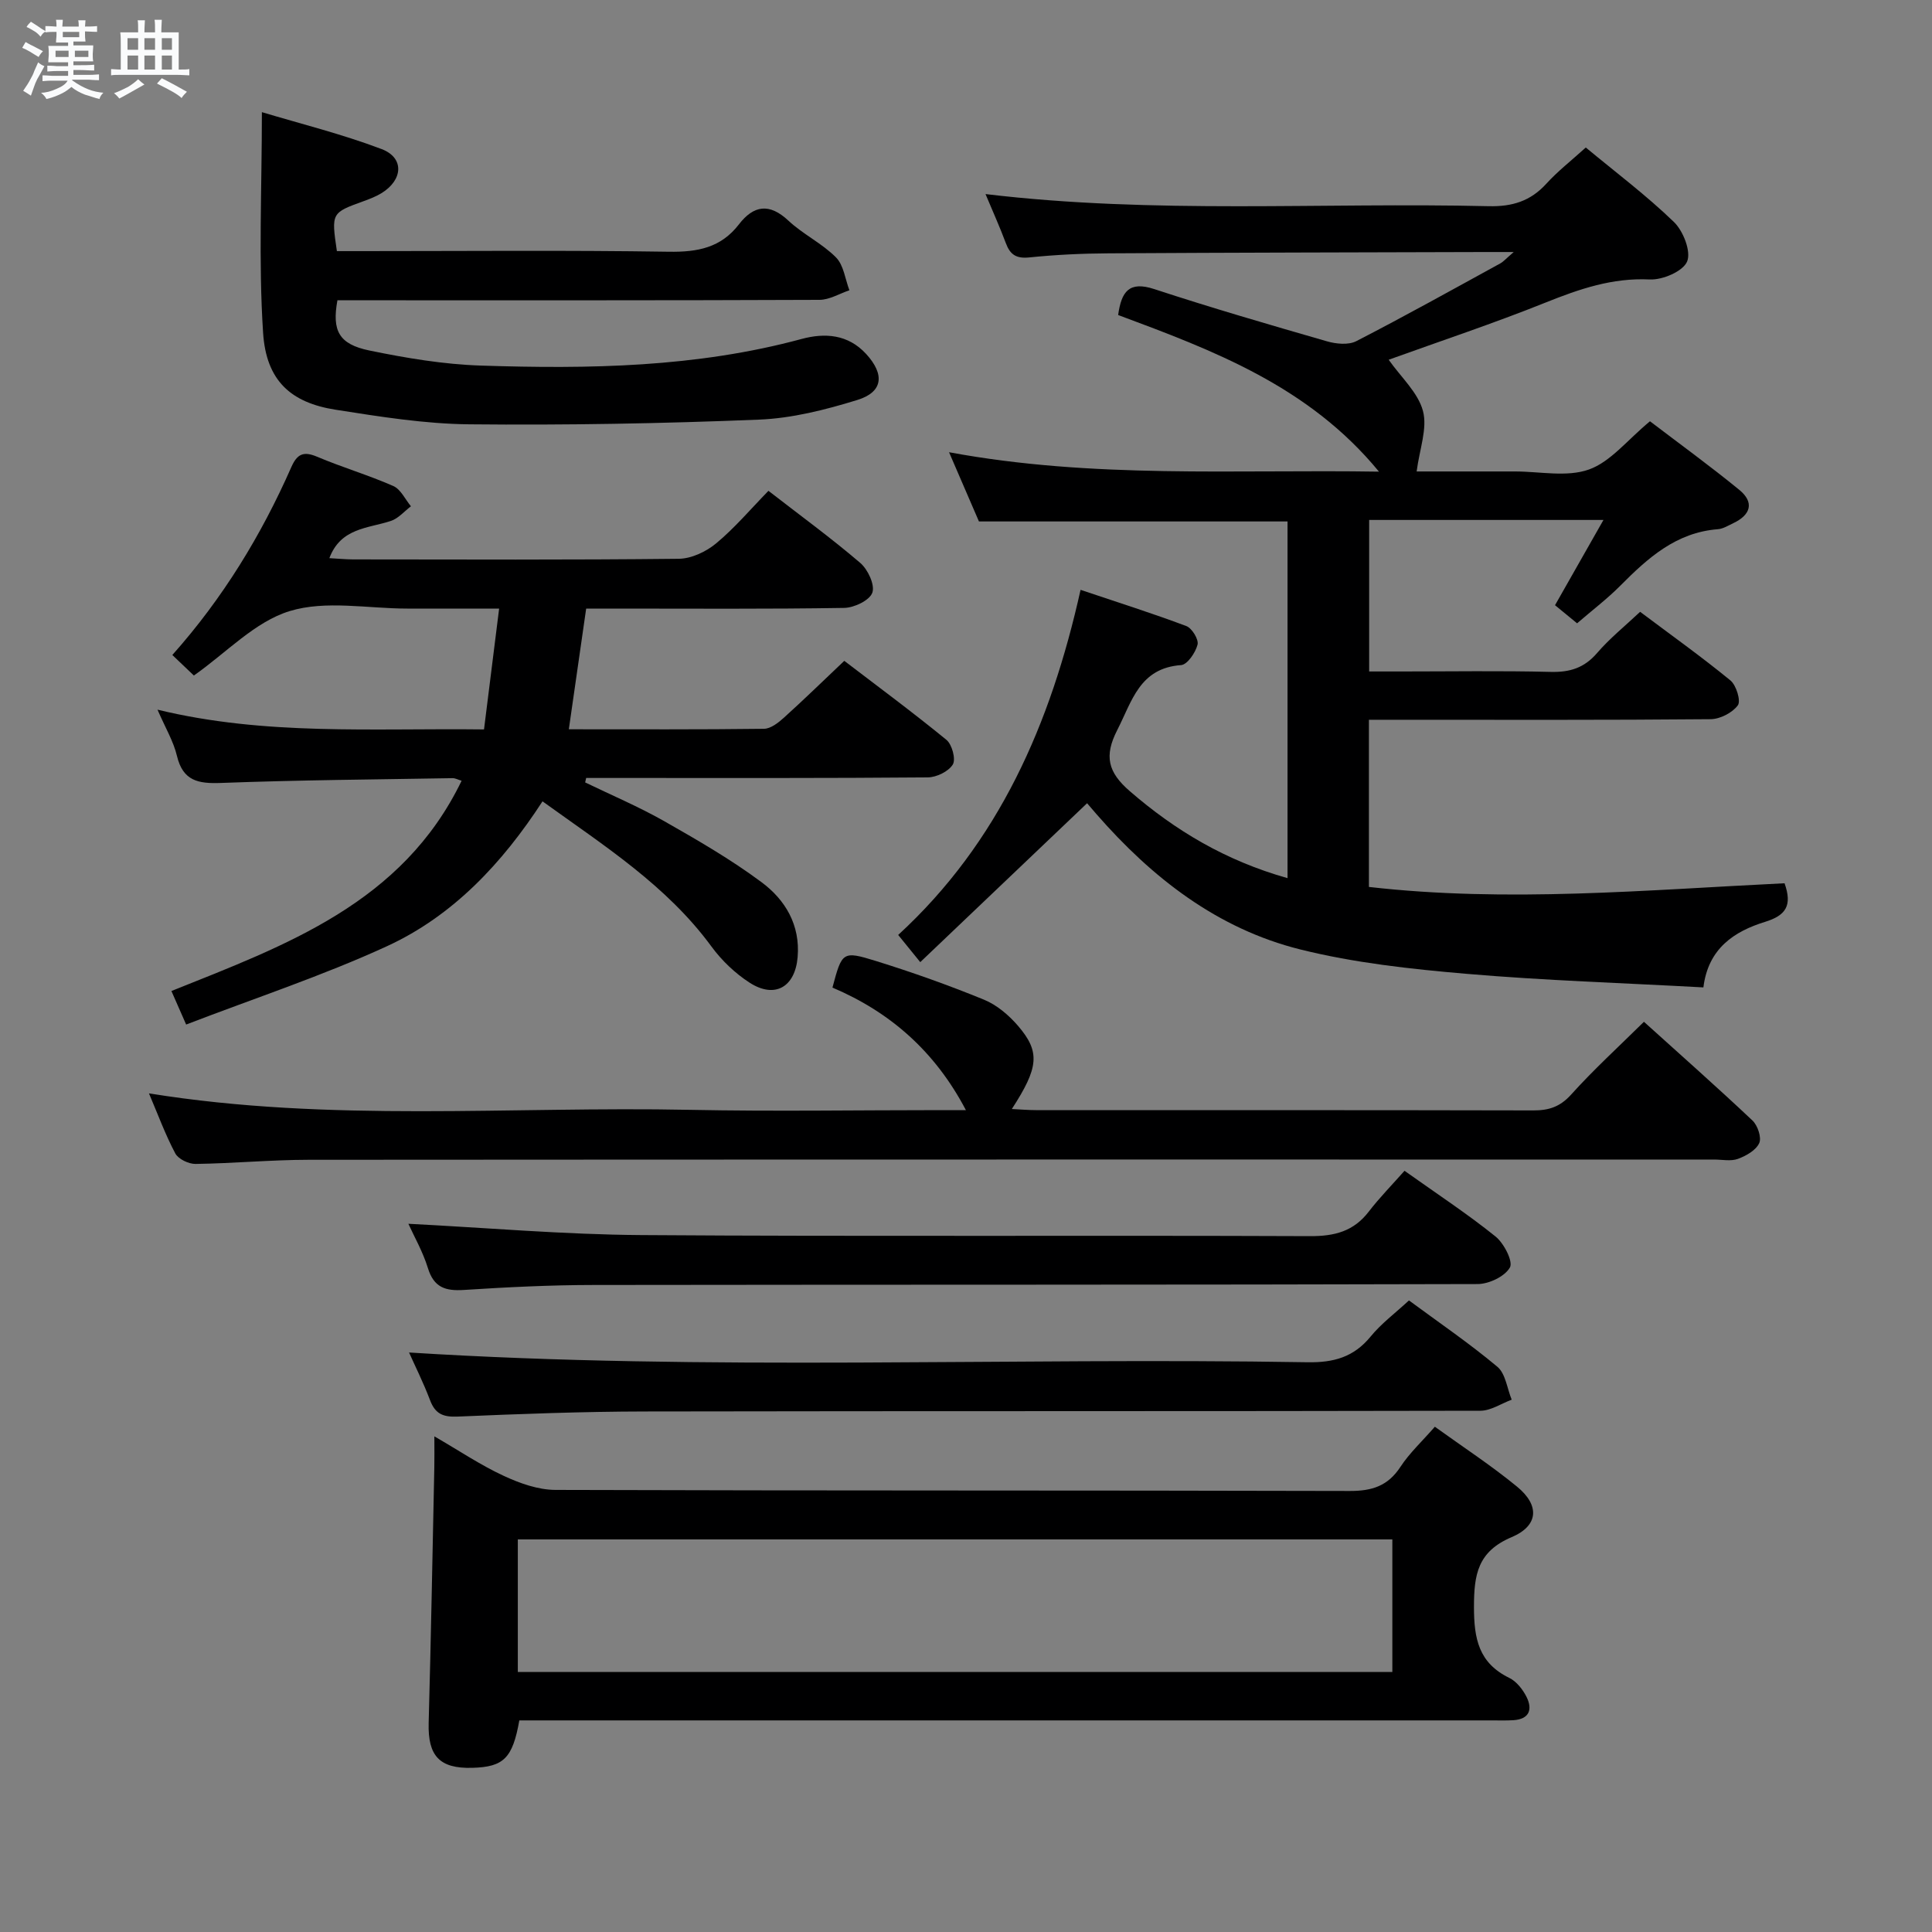 <svg enable-background="new 0 0 400 400" viewBox="0 0 400 400" xmlns="http://www.w3.org/2000/svg"><rect x="0" y="0" width="400" height="400" fill="#808080" stroke="none"/><path d="m6.8 9.5c.6.3 1.3.7 2.1 1.1-.4.4-.7.8-.9 1.2-.7-.4-1.3-.8-1.8-1.1s-1.1-.6-1.6-.8c.2-.4.5-.8.7-1.2.4.2.8.5 1.5.8zm.9 6.9c-.3.6-.5 1.1-.7 1.7s-.4 1.1-.6 1.7c-.6-.4-1.1-.7-1.6-1 .7-1 1.2-1.8 1.5-2.4.3-.5.6-1.1.8-1.7.3-.6.5-1.2.8-1.8.3.3.8.6 1.3.8-.7 1.3-1.2 2.2-1.5 2.7zm.1-11c.4.3 1 .7 1.7 1.1-.5.2-.8.6-1.1 1.1-.5-.6-1-1-1.4-1.2s-.9-.6-1.5-.8c.2-.4.5-.7.9-1.1.5.3.9.6 1.4.9zm10.5 13.1c1 .4 2 .6 3.1.7-.4.4-.7.8-.8 1.3-.9-.2-1.9-.6-3-.9-1-.4-2-.9-2.8-1.6-.5.4-1.1.9-1.9 1.3s-1.9.9-3.3 1.2c-.1-.3-.5-.8-1.1-1.3 1 0 2.1-.3 3.2-.8 1.2-.5 1.9-1 2.3-1.7h-3.2c-.4 0-1 0-2 .1v-1.2c1 0 1.7.1 2 .1h3.3v-1h-2.3c-.2 0-.9 0-2 .1v-1.2c1.2 0 1.9.1 2 .1h2.3v-.8h-4.1c0-.7.1-1.2.1-1.6 0-.5 0-1.1-.1-1.8h4.1v-.7h-2.5c0-.6.1-1.1.1-1.6v-.6h-.5c-.4 0-1 0-1.8.1v-1.3c1.2 0 1.9.1 2.1.1h.2c0-.3 0-.8-.1-1.4h1.4c0 .6-.1 1-.1 1.4h3.4c0-.4 0-.8-.1-1.3h1.5c0 .4-.1.9-.1 1.3.7 0 1.5 0 2.5-.1v1.2c-1 0-1.8-.1-2.5-.1v.6c0 .3 0 .8.1 1.5h-2.5v.8h4.1c0 .7-.1 1.3-.1 1.8s0 1 .1 1.5h-4.1v.8h1.4c.8 0 1.8 0 2.9-.1v1.2c-1 0-1.9-.1-2.8-.1h-1.5v1h3.2c.3 0 1 0 2.1-.1v1.2c-1.1 0-1.8-.1-2.1-.1h-3.4l-.1.1c1.4 1 2.4 1.5 3.4 1.9zm-4.1-6.7v-1.3h-2.7v1.3zm2.2-4.1v-1.1h-3.4v1.1zm1.9 4.1v-1.3h-2.8v1.3z" fill="#fafbfc"/><path d="m37 6.7v2.3 5.4c1 0 1.8 0 2.2-.1v1.3c-.6 0-1.5-.1-2.5-.1h-11.9c-.7 0-1.3 0-1.8.1v-1.3c.5 0 1.1.1 2 .1v-5.2c0-1 0-1.8-.1-2.5h3.7c0-1.3 0-2.1-.1-2.5h1.5c0 .4-.1 1.3-.1 2.5h2.2c0-1.2 0-2.1-.1-2.6h1.5c0 .4-.1 1.3-.1 2.6zm-12.3 13.7c-.3-.4-.7-.8-1.1-1.1 1.1-.4 2.1-.9 2.9-1.3.8-.5 1.5-1 2.1-1.6.4.4.9.8 1.3 1.1-2.5 1.4-4.2 2.4-5.2 2.9zm3.9-10.1v-2.4h-2.2v2.4zm0 4.1v-2.9h-2.2v2.9zm3.5-4.1v-2.4h-2.2v2.4zm0 4.1v-2.9h-2.2v2.9zm.4 2.9 1-1.1c.6.3 1.4.7 2.5 1.3s2 1.1 2.7 1.5c-.4.4-.8.8-1.1 1.3-.8-.8-2.5-1.7-5.1-3zm3.1-7v-2.4h-2.1v2.4zm0 4.1v-2.9h-2.1v2.9z" fill="#fafbfc"/><g fill="#000001"><path d="m266.57 181.81c0-25.02 0-49.44 0-73.85-21.2 0-42.24 0-63.89 0-1.69-3.92-3.72-8.61-6.19-14.33 29.83 5.53 59.13 3.54 89.01 4.02-14.5-17.67-34.25-25.08-54-32.43.68-4.85 2.25-7.08 7.47-5.37 11.82 3.88 23.78 7.36 35.74 10.81 1.9.55 4.45.81 6.08-.02 10.05-5.17 19.93-10.68 29.84-16.11.65-.36 1.17-.98 2.77-2.35-2.77 0-4.34 0-5.92 0-25.99.08-51.99.11-77.98.27-5.48.03-10.98.29-16.42.85-2.69.27-3.95-.59-4.83-2.96-1.25-3.35-2.73-6.62-4.21-10.16 34.99 4.19 69.63 1.69 104.19 2.51 4.86.11 8.63-1.04 11.91-4.64 2.33-2.57 5.11-4.73 8.18-7.51 6.2 5.14 12.57 9.93 18.25 15.42 1.93 1.87 3.59 6.11 2.73 8.18-.84 2.03-5.08 3.85-7.73 3.72-7.77-.38-14.59 1.98-21.6 4.79-10.74 4.31-21.74 7.96-32.46 11.83 2.58 3.66 6.09 6.8 7.1 10.61.96 3.6-.71 7.9-1.31 12.52h14.29 6c5.17-.01 10.78 1.23 15.37-.4 4.51-1.6 7.97-6.13 12.65-9.99 5.93 4.52 12.35 9.18 18.48 14.19 3.16 2.58 2.41 5.18-1.22 6.9-1.05.5-2.13 1.18-3.23 1.26-8.61.67-14.46 5.94-20.15 11.67-2.69 2.71-5.76 5.04-8.97 7.81-1.46-1.2-2.92-2.4-4.57-3.75 3.32-5.83 6.5-11.44 10.03-17.65-16.45 0-32.28 0-48.51 0v31.37h6.6c10.33 0 20.67-.17 30.99.09 3.98.1 6.95-.83 9.6-3.91 2.58-3 5.72-5.53 8.91-8.53 6.33 4.75 12.68 9.28 18.69 14.2 1.22 1 2.21 4.25 1.54 5.16-1.13 1.54-3.67 2.85-5.63 2.87-21.66.2-43.33.12-64.99.12-1.81 0-3.62 0-5.76 0v34.61c28.66 3.28 57.42.63 86.05-.76 1.65 4.64.26 6.66-4.03 7.99-6.38 1.97-11.78 5.49-12.77 13.57-16.55-.91-32.84-1.42-49.05-2.81-11.55-.99-23.22-2.26-34.42-5.05-17.13-4.27-30.66-14.81-42.17-27.99-.76-.87-1.5-1.74-1.96-2.28-11.48 10.93-22.84 21.76-34.54 32.9-2.01-2.47-3.23-3.98-4.57-5.63 20.85-19.15 31.56-43.64 37.76-71.45 7.61 2.56 14.82 4.84 21.9 7.5 1.17.44 2.59 2.78 2.32 3.84-.42 1.66-2.11 4.14-3.4 4.24-8.62.62-10.15 7.45-13.23 13.46-2.76 5.39-1.91 8.74 2.6 12.64 9.45 8.18 19.84 14.39 32.66 18.01z"/><path d="m100.21 151.02c1.04-8.3 2.04-16.28 3.13-25.02-5.49 0-10.26 0-15.03 0-1.33 0-2.67 0-4 0-8.17 0-16.87-1.77-24.34.52-7.18 2.19-13.07 8.59-19.83 13.34-1.28-1.22-2.81-2.68-4.46-4.25 10.49-11.78 18.42-24.81 24.63-38.89 1.2-2.72 2.51-3.36 5.34-2.16 5.19 2.2 10.64 3.8 15.79 6.07 1.53.68 2.45 2.75 3.64 4.19-1.37 1.04-2.6 2.52-4.15 3.03-4.72 1.57-10.36 1.39-12.74 7.71 1.71.09 3.28.25 4.86.26 22.5.02 45 .12 67.49-.13 2.62-.03 5.66-1.47 7.73-3.19 3.82-3.17 7.07-7.02 10.83-10.88 6.56 5.09 12.98 9.77 19 14.92 1.58 1.35 3.08 4.55 2.51 6.16-.55 1.59-3.76 3.13-5.83 3.16-15.83.26-31.66.14-47.49.14-1.82 0-3.64 0-5.93 0-1.19 8.31-2.36 16.41-3.59 24.99 13.8 0 27.1.07 40.4-.1 1.4-.02 2.97-1.25 4.12-2.29 4.07-3.67 8-7.51 12.51-11.78 6.82 5.22 14.13 10.61 21.15 16.36 1.16.95 1.98 4.01 1.32 5.1-.88 1.44-3.36 2.65-5.17 2.67-20.83.18-41.66.12-62.49.12-2.75 0-5.5 0-8.25 0-.07.31-.14.61-.21.92 5.45 2.64 11.05 5.01 16.31 7.99 6.91 3.93 13.85 7.94 20.21 12.67 4.9 3.64 8.04 8.84 7.47 15.52-.52 6.17-4.7 8.65-9.93 5.29-3.01-1.94-5.79-4.6-7.91-7.49-9.28-12.65-22.23-20.87-34.98-30.06-8.33 12.81-18.51 23.7-32.22 30-13.36 6.14-27.41 10.76-41.56 16.21-1.26-2.86-2.03-4.61-3.05-6.94 23.67-9.49 47.8-18.14 60.08-43.53-.75-.23-1.31-.55-1.87-.54-15.98.27-31.96.39-47.93.99-4.73.18-7.9-.4-9.14-5.62-.72-3.02-2.4-5.8-4.02-9.55 22.35 5.42 44.42 3.81 67.6 4.09z"/><path d="m297.07 295.39c5.81 4.19 11.65 8 17.01 12.4 4.72 3.86 4.5 8.08-1.11 10.46-7.04 2.98-7.8 7.75-7.8 14.46 0 6.56.97 11.59 7.31 14.68 1.5.73 2.82 2.42 3.59 3.97 1.28 2.6.53 4.59-2.76 4.79-1.49.09-3 .04-4.5.04-65.15 0-130.3 0-195.46 0-1.97 0-3.95 0-5.83 0-1.39 7.84-3.24 9.64-9.74 9.82-6.79.19-9.21-2.47-9.03-9.27.48-17.64.8-35.28 1.17-52.92.04-1.8.01-3.6.01-6.44 5.23 3.03 9.61 5.98 14.34 8.17 3.33 1.55 7.14 2.91 10.74 2.92 54.82.18 109.64.07 164.46.22 4.61.01 7.89-1.04 10.48-5 1.88-2.87 4.48-5.27 7.12-8.3zm-189.86 50.78h181.06c0-9.33 0-18.24 0-27.45-60.5 0-120.68 0-181.06 0z"/><path d="m340.36 211.55c7.53 6.8 15.11 13.5 22.47 20.44 1.08 1.02 1.92 3.53 1.4 4.68-.68 1.48-2.71 2.64-4.41 3.26-1.47.54-3.29.14-4.96.14-96.98 0-193.96-.02-290.95.05-7.81.01-15.61.75-23.42.86-1.43.02-3.57-1-4.2-2.18-2.07-3.9-3.6-8.09-5.45-12.43 37.49 6.06 74.81 2.65 112 3.41 17.32.35 34.66.06 51.99.06h5.15c-6.43-12.24-15.74-20.32-27.63-25.37 1.98-7.4 2.06-7.66 8.99-5.51 7.57 2.35 15.07 5.02 22.4 8.02 2.66 1.09 5.14 3.21 7.04 5.42 4.63 5.4 4.28 8.61-1.29 17.21 1.82.09 3.4.23 4.98.23 34.33.01 68.65-.02 102.98.06 3.2.01 5.52-.73 7.8-3.24 4.66-5.18 9.81-9.88 15.11-15.11z"/><path d="m69.86 62.17c-1.15 6.29.28 9.08 6.58 10.39 7.61 1.57 15.39 2.88 23.14 3.13 22.31.73 44.58.39 66.38-5.51 4.78-1.29 9.6-1.01 13.38 3.12 3.84 4.2 3.53 7.86-1.84 9.51-6.6 2.04-13.54 3.8-20.39 4.07-19.96.81-39.95 1.17-59.92.97-9.25-.09-18.52-1.58-27.7-3.02-9.26-1.45-14.38-6-15.02-15.94-.97-14.86-.25-29.83-.25-45.67 7.87 2.37 16.52 4.51 24.8 7.65 4.73 1.8 4.43 6.39-.05 9.13-1.12.68-2.37 1.17-3.61 1.62-6.77 2.45-6.78 2.43-5.61 10.37h5.27c21.17 0 42.33-.2 63.5.13 5.9.09 10.73-.82 14.46-5.66 3.05-3.96 6.3-4.48 10.26-.77 3.01 2.82 6.94 4.68 9.84 7.6 1.6 1.61 1.9 4.5 2.78 6.81-2.06.69-4.12 1.97-6.19 1.98-31.33.13-62.66.09-94 .09-1.98 0-3.95 0-5.81 0z"/><path d="m84.55 253.37c16.13.82 32.18 2.23 48.23 2.34 46.15.32 92.31.03 138.46.22 5.08.02 9.01-.99 12.15-5.08 2.23-2.9 4.81-5.52 7.4-8.45 6.83 4.86 13.07 8.95 18.85 13.61 1.74 1.4 3.67 5.17 2.97 6.41-1.05 1.86-4.35 3.43-6.7 3.43-60.98.18-121.97.1-182.95.19-8.97.01-17.95.45-26.91 1.03-3.83.25-6.23-.51-7.46-4.54-1.07-3.45-2.92-6.67-4.04-9.16z"/><path d="m84.69 280.02c61.93 3.9 124.02.98 186.04 2.02 5.42.09 9.56-1.07 13.04-5.32 2.18-2.67 5.04-4.8 7.94-7.48 6.16 4.55 12.47 8.85 18.3 13.73 1.7 1.42 2.02 4.5 2.97 6.82-2.16.8-4.31 2.28-6.47 2.29-57.64.13-115.27.04-172.91.15-12.97.02-25.94.51-38.9 1.06-2.98.12-4.6-.57-5.66-3.39-1.4-3.69-3.17-7.22-4.35-9.88z"/></g></svg>